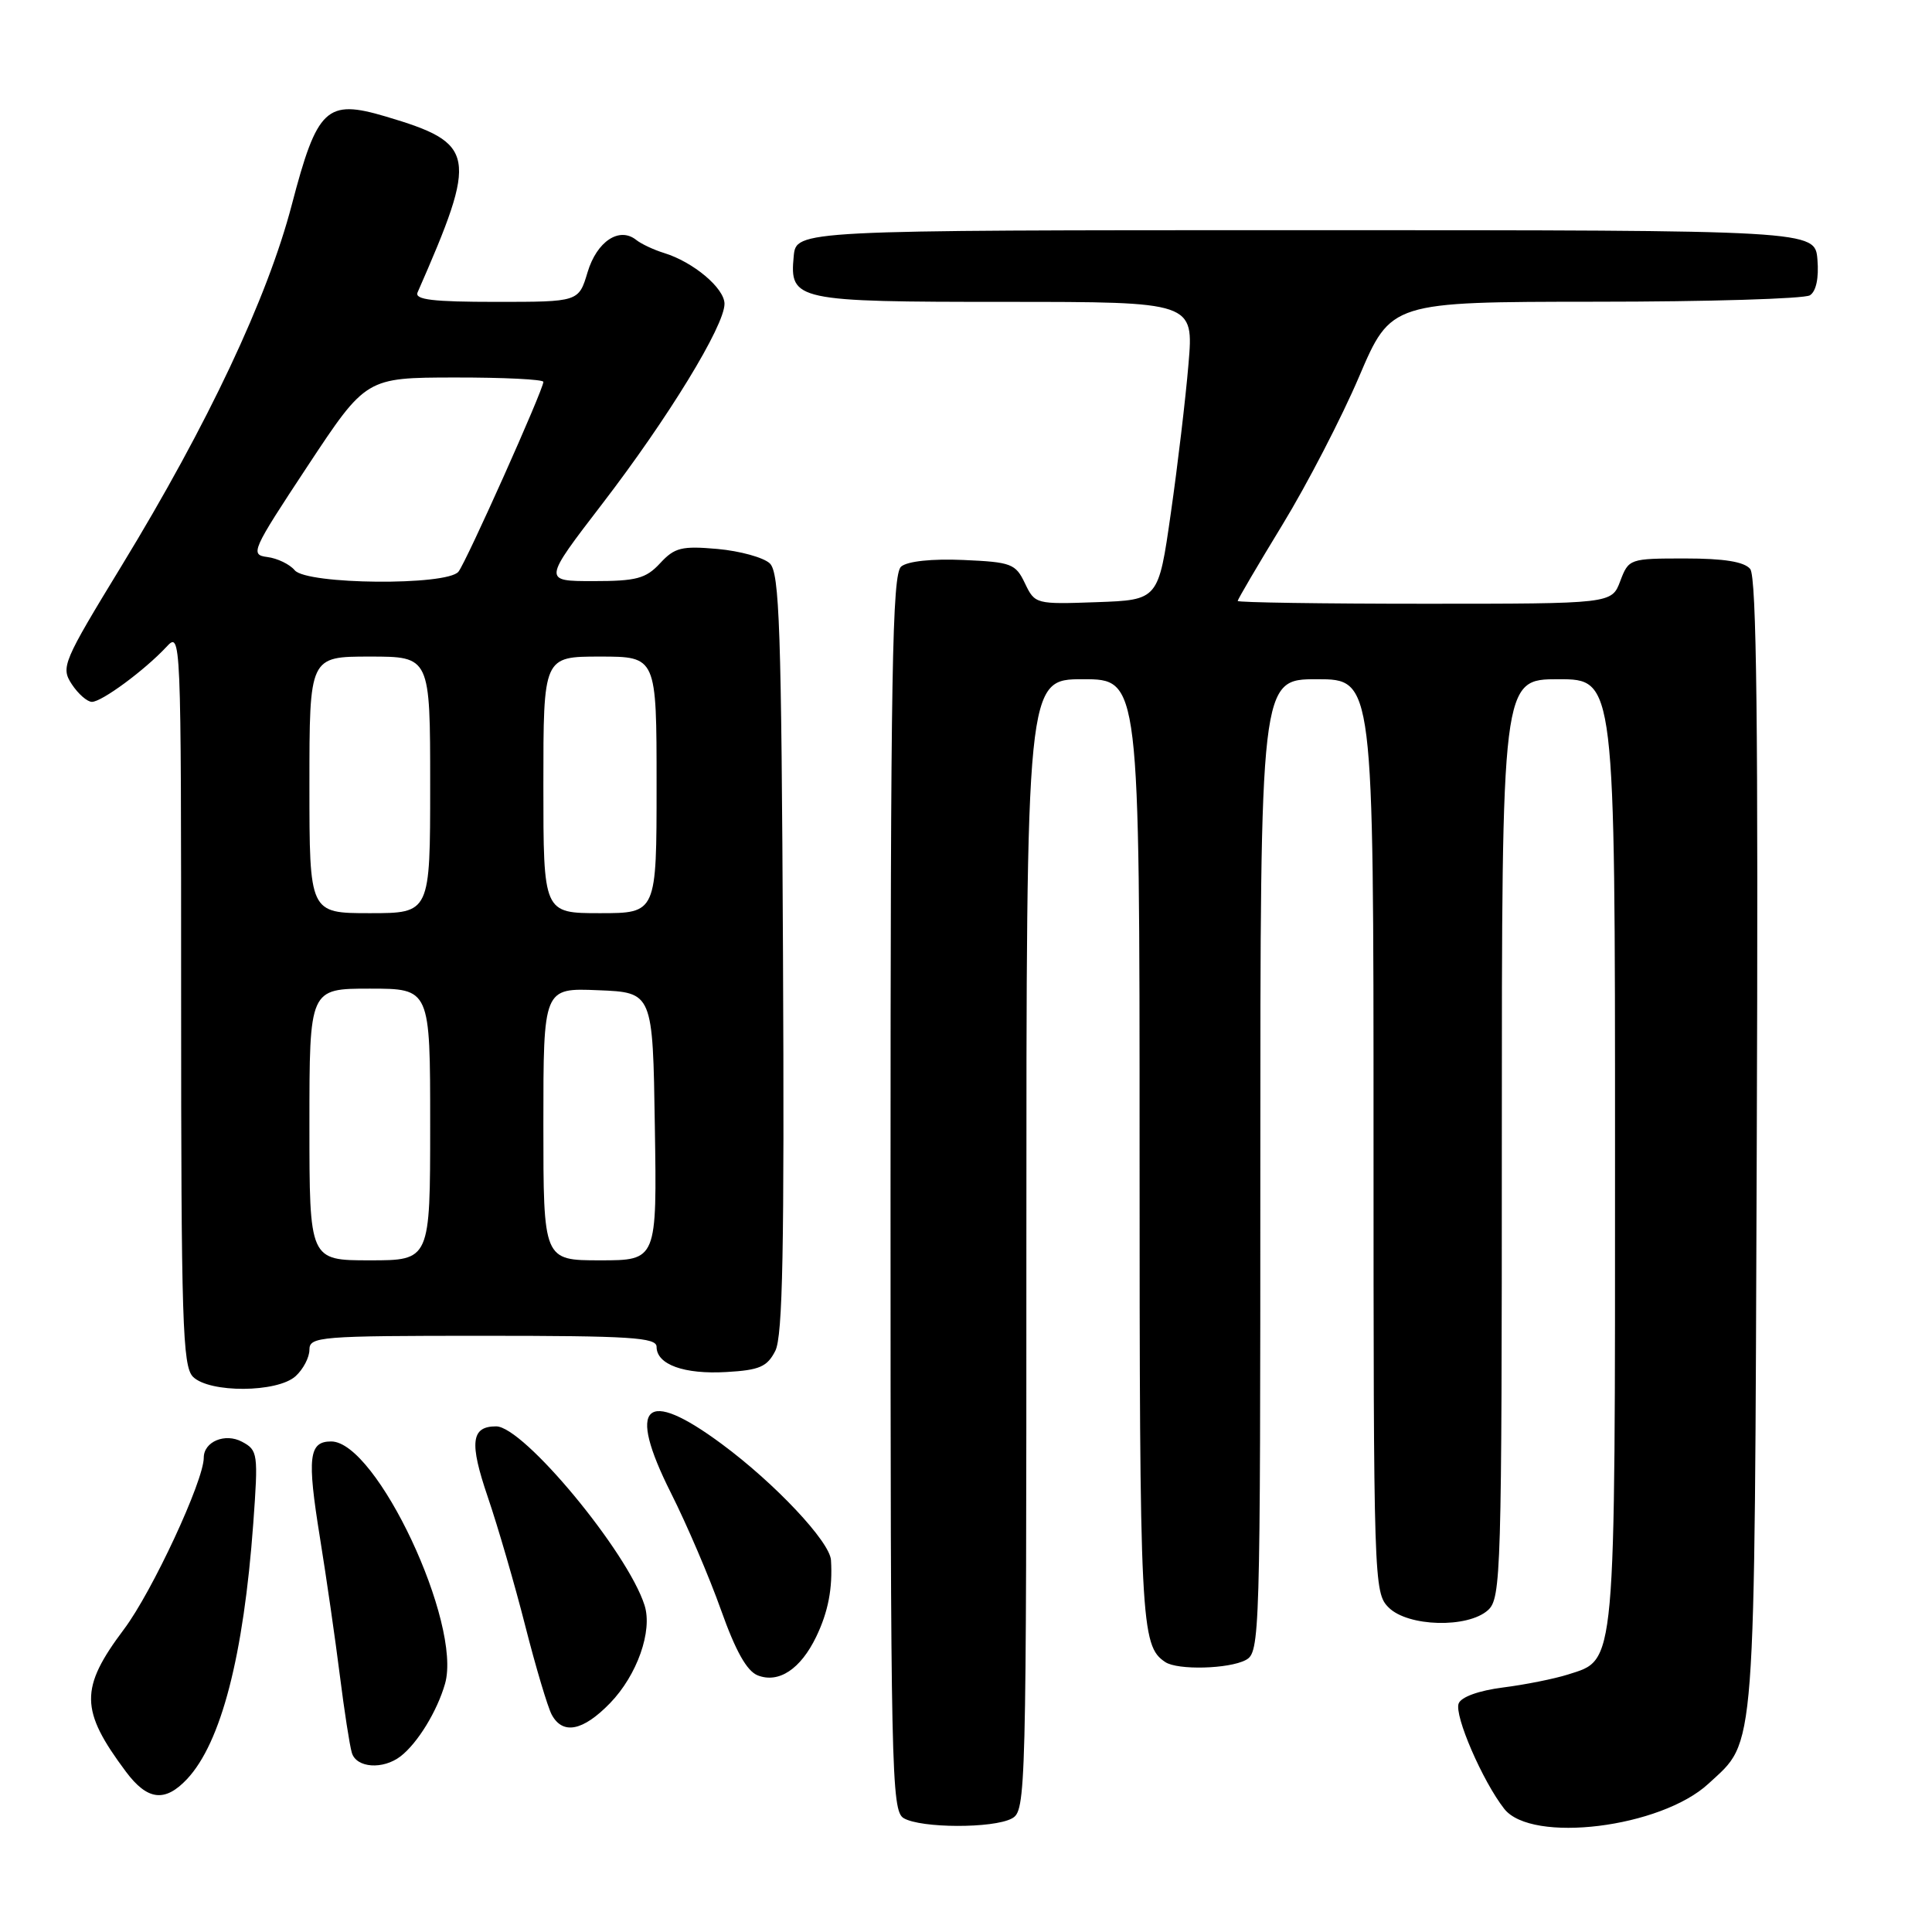 <?xml version="1.0" encoding="UTF-8" standalone="no"?>
<!DOCTYPE svg PUBLIC "-//W3C//DTD SVG 1.1//EN" "http://www.w3.org/Graphics/SVG/1.1/DTD/svg11.dtd" >
<svg xmlns="http://www.w3.org/2000/svg" xmlns:xlink="http://www.w3.org/1999/xlink" version="1.1" viewBox="0 0 256 256">
 <g >
 <path fill="currentColor"
d=" M 134.07 240.96 C 135.95 239.96 136.00 238.06 136.00 164.96 C 136.00 90.00 136.00 90.00 143.50 90.00 C 151.00 90.00 151.00 90.00 151.00 152.57 C 151.00 215.19 151.14 218.06 154.40 220.23 C 156.03 221.33 162.85 221.15 165.07 219.96 C 166.95 218.96 167.00 217.18 167.00 154.46 C 167.00 90.00 167.00 90.00 174.50 90.00 C 182.00 90.00 182.00 90.00 182.00 150.50 C 182.00 209.67 182.04 211.04 184.00 213.00 C 186.56 215.56 194.49 215.77 197.17 213.35 C 198.90 211.78 199.00 208.52 199.00 150.85 C 199.00 90.00 199.00 90.00 206.50 90.00 C 214.00 90.00 214.00 90.00 214.00 152.55 C 214.00 221.68 214.17 219.83 207.77 221.88 C 205.97 222.45 202.10 223.23 199.16 223.60 C 195.96 224.01 193.61 224.85 193.28 225.72 C 192.67 227.29 196.45 236.02 199.32 239.68 C 202.95 244.30 220.08 242.19 226.39 236.34 C 232.73 230.46 232.47 233.89 232.78 151.64 C 232.99 96.22 232.76 76.42 231.91 75.39 C 231.11 74.43 228.44 74.00 223.29 74.00 C 215.92 74.00 215.81 74.04 214.69 77.00 C 213.56 80.00 213.56 80.00 188.78 80.00 C 175.15 80.00 164.00 79.83 164.00 79.63 C 164.00 79.43 166.67 74.88 169.93 69.53 C 173.20 64.17 177.77 55.34 180.09 49.90 C 184.32 40.00 184.32 40.00 211.41 39.98 C 226.31 39.98 239.09 39.59 239.82 39.13 C 240.65 38.61 241.02 36.84 240.82 34.40 C 240.50 30.50 240.50 30.50 173.00 30.50 C 105.50 30.50 105.50 30.50 105.17 33.96 C 104.61 39.83 105.41 40.00 133.28 40.00 C 158.18 40.00 158.18 40.00 157.48 48.25 C 157.10 52.79 156.05 61.67 155.14 68.00 C 153.50 79.50 153.50 79.50 145.32 79.79 C 137.24 80.08 137.13 80.05 135.81 77.29 C 134.57 74.69 134.01 74.48 127.65 74.20 C 123.48 74.02 120.27 74.36 119.41 75.07 C 118.22 76.06 118.00 88.88 118.00 158.07 C 118.00 234.95 118.11 239.96 119.75 240.92 C 122.04 242.26 131.60 242.29 134.07 240.96 Z  M 24.78 235.74 C 29.30 230.92 32.28 219.42 33.56 201.85 C 34.23 192.60 34.17 192.16 32.07 191.04 C 29.83 189.84 27.00 191.02 27.00 193.15 C 27.00 196.21 20.16 210.92 16.43 215.88 C 10.55 223.71 10.59 226.59 16.68 234.75 C 19.53 238.57 21.85 238.85 24.78 235.74 Z  M 53.08 232.72 C 55.34 230.97 57.93 226.74 58.97 223.10 C 61.25 215.15 49.89 191.00 43.88 191.00 C 40.92 191.00 40.67 193.08 42.39 203.72 C 43.26 209.10 44.44 217.32 45.03 222.00 C 45.62 226.68 46.33 231.29 46.62 232.25 C 47.21 234.27 50.74 234.52 53.08 232.72 Z  M 80.84 225.67 C 84.42 221.97 86.49 216.12 85.41 212.72 C 83.17 205.64 69.37 189.00 65.74 189.00 C 62.42 189.00 62.17 191.14 64.63 198.35 C 65.97 202.28 68.21 209.97 69.60 215.44 C 70.99 220.90 72.57 226.19 73.10 227.19 C 74.56 229.91 77.24 229.38 80.84 225.67 Z  M 108.15 216.88 C 109.74 213.59 110.34 210.45 110.11 206.73 C 109.96 204.28 102.69 196.55 95.64 191.34 C 85.44 183.79 83.02 186.11 88.89 197.80 C 91.02 202.03 94.01 209.03 95.54 213.34 C 97.48 218.79 98.96 221.43 100.41 222.00 C 103.19 223.08 106.08 221.17 108.15 216.88 Z  M 39.17 182.35 C 40.18 181.43 41.00 179.86 41.00 178.85 C 41.00 177.11 42.31 177.00 64.00 177.00 C 83.53 177.00 87.00 177.22 87.00 178.46 C 87.00 180.81 90.65 182.13 96.26 181.80 C 100.64 181.55 101.65 181.11 102.73 179.00 C 103.72 177.05 103.94 165.39 103.75 126.29 C 103.54 83.17 103.29 75.87 102.00 74.65 C 101.17 73.87 98.06 73.01 95.08 72.74 C 90.33 72.32 89.39 72.55 87.47 74.63 C 85.58 76.67 84.33 77.00 78.61 77.00 C 71.94 77.00 71.94 77.00 79.81 66.75 C 88.52 55.41 96.00 43.18 96.00 40.26 C 96.00 38.19 91.87 34.71 87.98 33.52 C 86.62 33.10 84.96 32.32 84.30 31.79 C 82.06 30.01 79.09 31.98 77.86 36.06 C 76.68 40.00 76.68 40.00 65.73 40.00 C 57.35 40.00 54.91 39.71 55.33 38.75 C 63.37 20.42 63.11 19.00 51.09 15.43 C 43.26 13.11 42.03 14.27 38.66 27.15 C 35.43 39.50 27.56 56.19 16.15 74.91 C 8.32 87.75 8.04 88.41 9.51 90.66 C 10.36 91.95 11.56 93.00 12.18 93.00 C 13.49 93.00 19.15 88.82 22.03 85.74 C 23.99 83.63 24.00 83.81 24.00 132.24 C 24.00 175.10 24.19 181.04 25.57 182.43 C 27.75 184.60 36.74 184.55 39.17 182.35 Z  M 41.00 149.00 C 41.00 131.00 41.00 131.00 49.00 131.00 C 57.00 131.00 57.00 131.00 57.00 149.00 C 57.00 167.00 57.00 167.00 49.00 167.00 C 41.00 167.00 41.00 167.00 41.00 149.00 Z  M 72.00 148.96 C 72.00 130.91 72.00 130.91 79.25 131.21 C 86.50 131.50 86.50 131.50 86.77 149.25 C 87.05 167.00 87.05 167.00 79.52 167.00 C 72.00 167.00 72.00 167.00 72.00 148.96 Z  M 41.00 104.00 C 41.00 87.00 41.00 87.00 49.00 87.00 C 57.00 87.00 57.00 87.00 57.00 104.00 C 57.00 121.00 57.00 121.00 49.00 121.00 C 41.00 121.00 41.00 121.00 41.00 104.00 Z  M 72.00 104.00 C 72.00 87.00 72.00 87.00 79.50 87.00 C 87.00 87.00 87.00 87.00 87.00 104.00 C 87.00 121.00 87.00 121.00 79.50 121.00 C 72.00 121.00 72.00 121.00 72.00 104.00 Z  M 39.05 75.56 C 38.39 74.77 36.76 73.98 35.43 73.81 C 33.11 73.51 33.33 73.01 40.75 61.77 C 48.50 50.04 48.50 50.04 60.25 50.02 C 66.71 50.01 72.00 50.27 72.00 50.60 C 72.00 51.63 61.80 74.43 60.75 75.75 C 59.25 77.63 40.63 77.47 39.05 75.56 Z "/>
</g>
</svg>